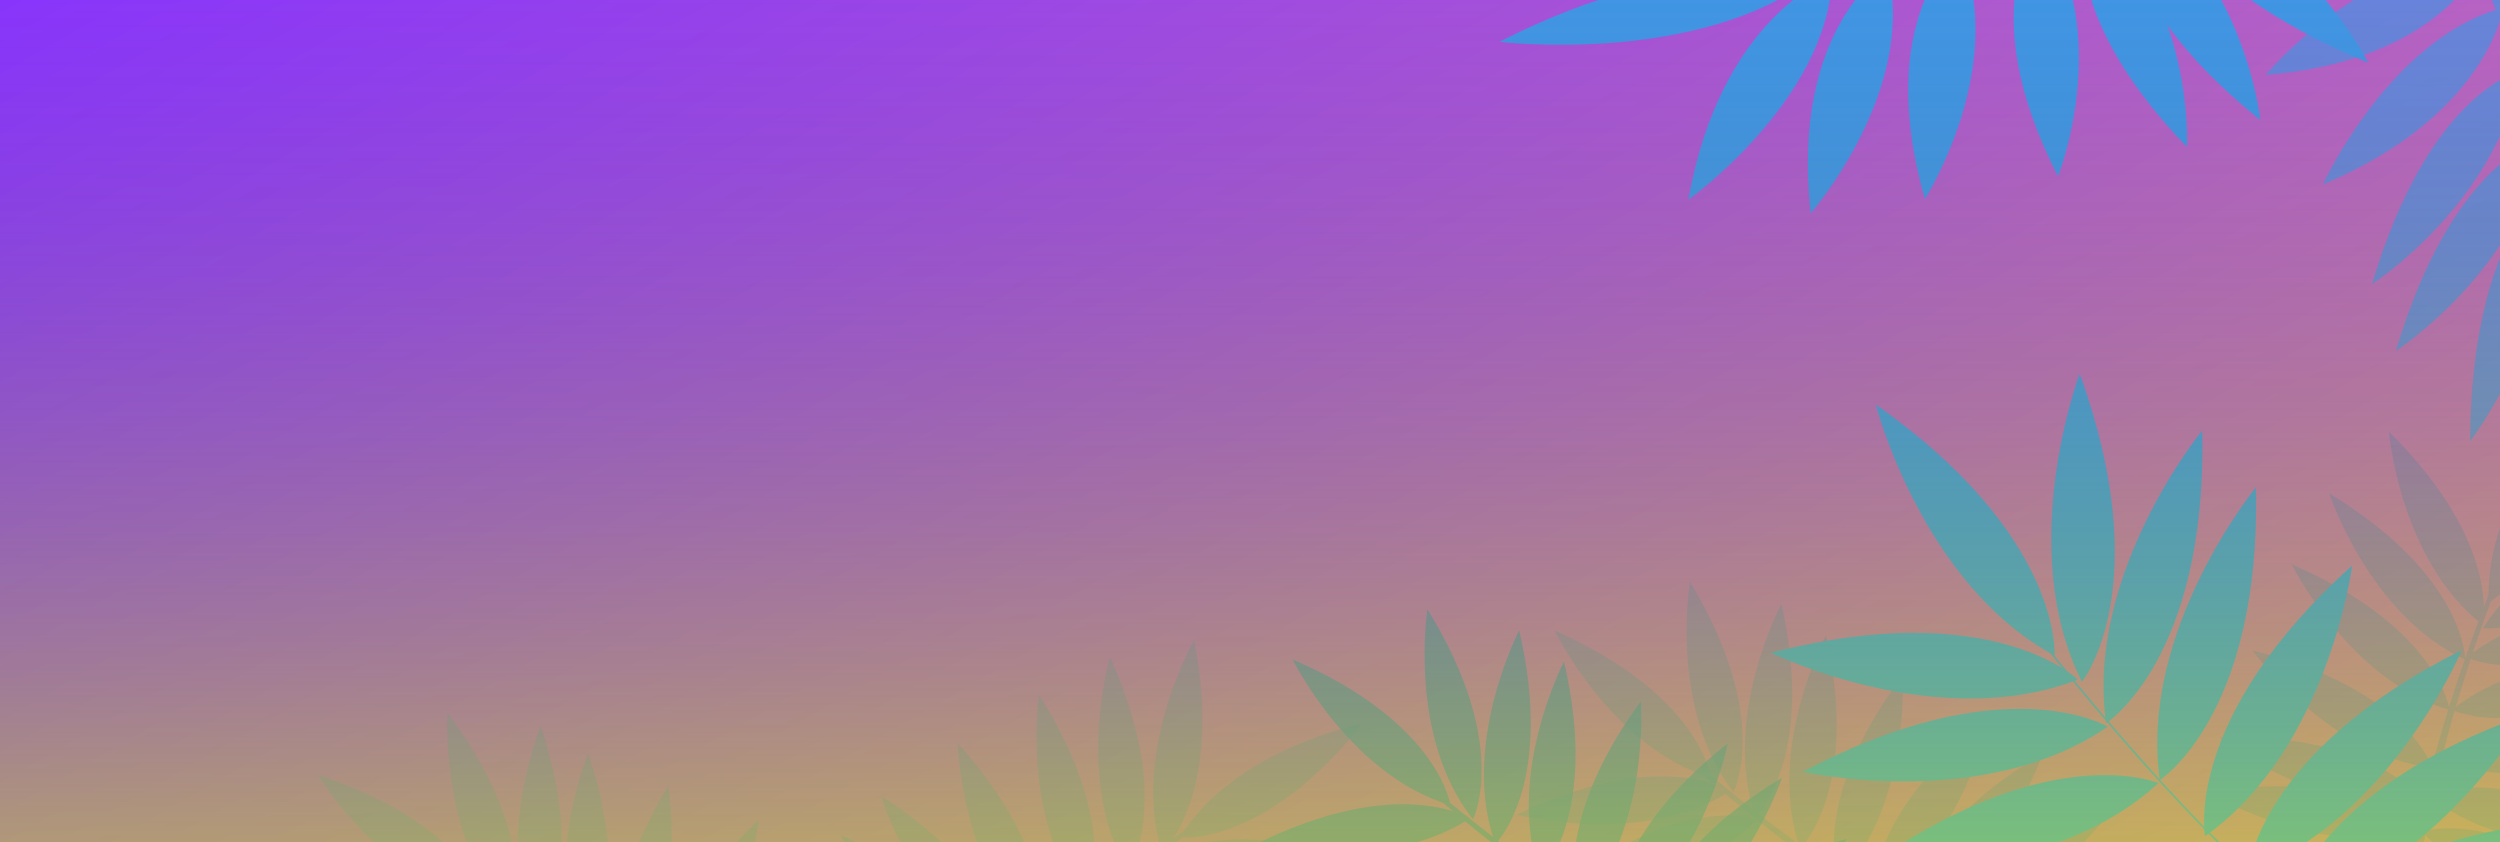 <svg xmlns="http://www.w3.org/2000/svg" xmlns:xlink="http://www.w3.org/1999/xlink" viewBox="0 0 1508.23 508"><defs><style>.cls-1{isolation:isolate;}.cls-2{stroke:#251e1c;fill:url(#무제_그라디언트_21);}.cls-2,.cls-8{stroke-miterlimit:10;}.cls-3,.cls-5{opacity:0.32;}.cls-10,.cls-3{mix-blend-mode:color-dodge;}.cls-4{fill:#4879c1;}.cls-11,.cls-5,.cls-6,.cls-9{mix-blend-mode:overlay;}.cls-6{opacity:0.71;}.cls-7{fill:#4197e5;}.cls-8{fill:none;stroke:#4197e5;}.cls-10{opacity:0.67;}.cls-11{opacity:0.49;fill:url(#무제_그라디언트_41);}</style><linearGradient id="무제_그라디언트_21" x1="1057.85" y1="781.79" x2="446.1" y2="-277.79" gradientUnits="userSpaceOnUse"><stop offset="0" stop-color="#d57fa3"/><stop offset="1" stop-color="#8933ff"/></linearGradient><linearGradient id="무제_그라디언트_41" x1="742.43" y1="532.66" x2="742.43" y2="-22.49" gradientUnits="userSpaceOnUse"><stop offset="0" stop-color="#c2f300"/><stop offset="1" stop-color="#303c87" stop-opacity="0"/></linearGradient></defs><g class="cls-1"><g id="레이어_1" data-name="레이어 1"><rect class="cls-2" x="-12.52" y="-13" width="1528.99" height="530"/><g class="cls-3"><path class="cls-4" d="M1497.78,377s11.76-49.16-56.61-116.64C1441.17,260.34,1447.68,338,1497.78,377Z"/><path class="cls-4" d="M1501.44,363.38s45-22.95,52-118.76C1553.46,244.62,1498.62,299.94,1501.44,363.38Z"/><path class="cls-4" d="M1497.88,378.9s50,7.07,110.78-67.35C1608.66,311.55,1532,325.34,1497.88,378.9Z"/><path class="cls-4" d="M1488.17,396.57s45.18,22.66,126.48-28.52C1614.65,368.05,1537.58,356.68,1488.17,396.57Z"/><path class="cls-4" d="M1479.26,428.25s45.18,22.66,126.48-28.51C1605.74,399.74,1528.67,388.37,1479.26,428.25Z"/><path class="cls-4" d="M1487.27,397.91s0-50.55-82.14-100.32C1405.13,297.59,1429.48,371.59,1487.27,397.91Z"/><path class="cls-4" d="M1477.86,428.42s-7-50.05-95.28-87.93C1382.58,340.49,1417,410.39,1477.86,428.42Z"/><path class="cls-4" d="M1467.48,463.26s-15.24-48.19-108.6-70.83C1358.88,392.43,1404.44,455.62,1467.48,463.26Z"/><path class="cls-4" d="M1462.43,484.31s-27.51-42.4-123.52-39.38C1338.91,444.93,1399.63,493.72,1462.43,484.31Z"/><path class="cls-4" d="M1459.41,501.28s-32.69-38.55-127.53-23.32C1331.88,478,1398.33,518.62,1459.41,501.28Z"/><path class="cls-4" d="M1457.41,515.42s-42.85-26.81-128.6,16.49C1328.81,531.91,1404.47,550.47,1457.41,515.42Z"/><path class="cls-4" d="M1468.73,456.71s37.75-33.62,129.55-5.32C1598.28,451.39,1526.81,482.39,1468.73,456.71Z"/><path class="cls-4" d="M1465.13,479.9s45.32-22.36,126.28,29.34C1591.41,509.24,1514.27,520.11,1465.13,479.9Z"/><path class="cls-4" d="M1461,501.73s47.81-16.41,121.52,45.19C1582.48,546.92,1504.59,547.87,1461,501.73Z"/><path class="cls-4" d="M1540.51,270.48c-6.08,13-11.78,26.24-17.29,39.52s-10.79,26.67-15.83,40.13-9.92,27-14.52,40.59S1484,418.06,1480,431.85s-7.52,27.71-10.69,41.69L1467,484l-2.13,10.53c-.77,3.5-1.37,7-2,10.55s-1.36,7-1.88,10.57-1.2,7.06-1.73,10.6l-1.43,10.63c-.28,1.77-.44,3.55-.62,5.33l-.56,5.34c-.17,1.78-.41,3.56-.52,5.34l-.38,5.35-.37,5.36c-.15,1.79-.12,3.57-.2,5.36l-.17,5.37-.09,2.69c0,.89,0,1.78,0,2.68.06,3.58,0,7.17.17,10.75s.49,7.16.69,10.76l-.5.07a212.33,212.33,0,0,1-3.08-43.19A336.16,336.16,0,0,1,1456,514.9q3.23-21.45,8.51-42.5c.82-3.52,1.82-7,2.72-10.48s1.85-7,2.86-10.45l3-10.4,3.13-10.36q6.38-20.67,13.61-41t15.26-40.43q8-20.06,16.78-39.82c5.83-13.16,11.83-26.25,18.22-39.15Z"/></g><g class="cls-3"><path class="cls-4" d="M1043.92,477.32s-42.35-27.58-128.87,14.17C915.05,491.49,990.36,511.42,1043.92,477.32Z"/><path class="cls-4" d="M1032.34,469.3s-6.5-50.12-94.4-88.86C937.94,380.44,971.64,450.67,1032.34,469.3Z"/><path class="cls-4" d="M1045.77,477.87s23.46-44.77-26.26-127C1019.51,350.9,1006.77,427.75,1045.77,477.87Z"/><path class="cls-4" d="M1059.15,492.94s36.51-34.95,15.6-128.71C1074.75,364.23,1038.17,433,1059.15,492.94Z"/><path class="cls-4" d="M1086,512s36.51-35,15.59-128.71C1101.6,383.26,1065,452,1086,512Z"/><path class="cls-4" d="M1060.11,494.24s-47.6-17-122.07,43.7C938,537.94,1015.92,539.84,1060.11,494.24Z"/><path class="cls-4" d="M1109.28,531.44s-19-46.84,38.47-123.81C1147.75,407.63,1153,485.36,1109.28,531.44Z"/><path class="cls-4" d="M1129.91,542.62s-5.85-50.2,70-109.11C1200,433.51,1184.28,509.82,1129.91,542.62Z"/><path class="cls-4" d="M1149.08,553.87s.59-50.54,83.36-99.3C1232.44,454.57,1207.18,528.27,1149.08,553.87Z"/><path class="cls-4" d="M1161.73,561.23s15.91-48,109.57-69.31C1271.3,491.92,1224.87,554.47,1161.73,561.23Z"/><path class="cls-4" d="M958,401.31c10.23,10.11,20.77,19.91,31.43,29.56s21.49,19.11,32.48,28.38,22.08,18.4,33.36,27.31,22.78,17.51,34.43,25.9,23.58,16.38,35.68,24.07l9.1,5.73,9.2,5.55c3,1.9,6.17,3.64,9.26,5.45s6.16,3.64,9.32,5.32,6.25,3.49,9.4,5.18l9.54,4.92c1.58.85,3.2,1.6,4.81,2.38l4.84,2.31c1.62.76,3.22,1.58,4.86,2.29l4.92,2.15,4.92,2.15c1.63.74,3.32,1.31,5,2l5,2,2.5,1c.84.31,1.7.57,2.54.87,3.39,1.14,6.76,2.39,10.19,3.44s6.9,1.95,10.36,3l-.1.49a212,212,0,0,1-41.72-11.6A335,335,0,0,1,1159.82,563q-19.12-10.25-37.18-22.29c-3-1.95-6-4.06-9-6.08s-6-4.08-8.88-6.2l-8.8-6.29-8.71-6.42q-17.32-12.95-34.1-26.6t-33-27.95Q1004,446.83,988.36,432c-10.45-9.91-20.76-20-30.77-30.31Z"/></g><g class="cls-3"><path class="cls-4" d="M701.08,514.23S738.6,480.36,720.44,386C720.44,386,681.86,453.71,701.08,514.23Z"/><path class="cls-4" d="M711.8,505.09s50.12,6.57,110.11-68.46C821.91,436.63,745.38,451.2,711.8,505.09Z"/><path class="cls-4" d="M700.08,515.87s37.26,34.16,129.45,7.19C829.53,523.06,758.52,491,700.08,515.87Z"/><path class="cls-4" d="M680.57,525.54s28.64-41.66-10.93-129.19C669.64,396.35,647.83,471.13,680.57,525.54Z"/><path class="cls-4" d="M655.54,545.37S678.11,500.14,626.77,419C626.77,419,615.56,496,655.54,545.37Z"/><path class="cls-4" d="M627.27,568.21S642,519.85,577.83,448.35C577.83,448.35,579.62,526.23,627.27,568.21Z"/><path class="cls-4" d="M611.19,582.71s1.32-50.53-79.54-102.39C531.65,480.32,554.1,554.92,611.19,582.71Z"/><path class="cls-4" d="M599.1,595s-5.13-50.28-91.94-91.42C507.16,503.57,538.93,574.7,599.1,595Z"/><path class="cls-4" d="M796.6,450.62c-12.39,7.3-24.57,15-36.63,22.8s-24,15.87-35.76,24.12-23.46,16.62-35,25.24-22.77,17.53-33.87,26.64S633.51,568,623,577.73l-7.88,7.32-7.72,7.48c-2.61,2.44-5.1,5-7.64,7.55s-5.1,5-7.53,7.64-5,5.15-7.43,7.76l-7.2,8c-1.23,1.3-2.37,2.68-3.53,4l-3.48,4.09c-1.14,1.37-2.34,2.7-3.45,4.1l-3.34,4.2-3.34,4.2c-1.13,1.39-2.12,2.88-3.2,4.31l-3.18,4.33-1.59,2.17c-.51.73-1,1.49-1.49,2.23-2,3-4,5.92-5.94,9s-3.65,6.17-5.52,9.25l-.45-.22A212.43,212.43,0,0,1,561,637.75a337.66,337.66,0,0,1,27.61-33.47q14.79-15.85,31.07-30.22c2.67-2.43,5.45-4.73,8.18-7.1s5.47-4.7,8.26-7l8.34-6.9,8.44-6.76q17-13.44,34.46-26.14t35.47-24.7q18-12,36.36-23.32c12.26-7.55,24.62-14.95,37.19-22Z"/></g><g class="cls-5"><path class="cls-4" d="M294.41,546.61S283,497.37,191.72,467.46C191.72,467.46,232.17,534,294.41,546.61Z"/><path class="cls-4" d="M308.62,553.81S327.56,507,270,430.05C270,430.05,264.88,507.78,308.62,553.81Z"/><path class="cls-4" d="M323.42,567.5s32.89-38.37,2.85-129.62C326.27,437.88,296.64,509.92,323.42,567.5Z"/><path class="cls-4" d="M352,583.79s32.89-38.37,2.85-129.62C354.87,454.17,325.24,526.22,352,583.79Z"/><path class="cls-4" d="M377.09,600.88s-23.52-44.75,26.11-127C403.2,473.88,416,550.72,377.09,600.88Z"/><path class="cls-4" d="M398.72,610s-10.76-49.39,59-115.47C457.68,494.51,449.6,572,398.72,610Z"/><path class="cls-4" d="M213.69,486.27c11.18,9.05,22.63,17.76,34.18,26.32s23.28,16.9,35.12,25,23.79,16.14,35.89,23.89,24.39,15.19,36.81,22.39,25.07,14,37.88,20.44l9.61,4.81,9.71,4.61c3.2,1.6,6.49,3,9.74,4.52s6.5,3,9.81,4.38,6.56,2.86,9.86,4.23l10,4c1.65.69,3.34,1.28,5,1.89l5,1.83c1.69.59,3.36,1.25,5.06,1.79l5.1,1.66,5.11,1.66c1.7.57,3.44,1,5.16,1.49l5.16,1.46,2.59.73c.87.22,1.74.4,2.61.61,3.49.8,7,1.71,10.48,2.42s7.06,1.26,10.6,1.94l-.05.49a212.15,212.15,0,0,1-42.66-7.43,334.91,334.91,0,0,1-41-14.13q-20-8.31-39.19-18.52c-3.21-1.64-6.34-3.45-9.51-5.17s-6.33-3.48-9.44-5.29L363,592.9l-9.29-5.53q-18.53-11.19-36.55-23.12t-35.56-24.57Q264,527,247,513.79C235.6,505,224.35,496,213.37,486.65Z"/></g><g class="cls-6"><path class="cls-4" d="M886.77,493.73S844.15,466.56,758,509.13C758,509.13,833.53,528.34,886.77,493.73Z"/><path class="cls-4" d="M875.11,485.82s-7-50.06-95.25-87.95C779.86,397.87,814.23,467.77,875.11,485.82Z"/><path class="cls-4" d="M888.62,494.26s23-45-27.47-126.71C861.15,367.55,849.14,444.52,888.62,494.26Z"/><path class="cls-4" d="M902.15,509.21s36.17-35.3,14.36-128.86C916.51,380.35,880.59,449.48,902.15,509.21Z"/><path class="cls-4" d="M929.18,528s36.18-35.3,14.36-128.85C943.54,399.12,907.63,468.25,929.18,528Z"/><path class="cls-4" d="M952.64,547.22S933.19,500.56,989.93,423C989.93,423,995.88,500.72,952.64,547.22Z"/><path class="cls-4" d="M973.38,558.2s-6.33-50.14,69-109.77C1042.36,448.43,1027.44,524.88,973.38,558.2Z"/><path class="cls-4" d="M992.65,569.27s.11-50.54,82.41-100.09C1075.06,469.18,1050.51,543.11,992.65,569.27Z"/><path class="cls-4" d="M1005.38,576.5s15.44-48.12,108.9-70.35C1114.28,506.15,1068.45,569.14,1005.38,576.5Z"/><path class="cls-4" d="M800.07,418.55c10.33,10,21,19.7,31.71,29.25s21.68,18.91,32.75,28.07,22.26,18.19,33.63,27,22.94,17.29,34.67,25.57,23.74,16.16,35.91,23.72l9.15,5.65,9.26,5.45c3.05,1.88,6.2,3.59,9.31,5.37s6.2,3.58,9.37,5.23,6.28,3.43,9.45,5.09l9.59,4.83c1.58.84,3.21,1.57,4.83,2.33l4.86,2.27c1.63.74,3.24,1.54,4.88,2.23l4.94,2.11,4.94,2.1c1.64.73,3.34,1.28,5,2l5,1.91,2.51,1c.84.3,1.7.55,2.55.84,3.4,1.11,6.78,2.32,10.22,3.34s6.92,1.89,10.39,2.87l-.1.49A212.68,212.68,0,0,1,1043.08,596a335.79,335.79,0,0,1-39.6-17.72q-19.23-10.05-37.39-21.93c-3.06-1.92-6-4-9-6s-6-4-8.93-6.11L939.27,538l-8.77-6.34q-17.44-12.78-34.35-26.27t-33.23-27.63q-16.33-14.16-32.15-28.86c-10.54-9.82-20.95-19.76-31.06-30Z"/></g><path class="cls-7" d="M1253.55,410s-51.83-50.65-185.17-16.19C1068.38,393.85,1168.68,443,1253.55,410Z"/><path class="cls-7" d="M1239.51,395.52s4.91-72.3-107.83-151.4C1131.68,244.12,1159.39,352.31,1239.51,395.52Z"/><path class="cls-7" d="M1256,411.33s45.53-56.37-1.34-185.88C1254.65,225.45,1215.2,329.94,1256,411.33Z"/><path class="cls-7" d="M1270.58,436.28s61.13-38.92,58-176.6C1328.58,259.68,1257.87,346.13,1270.58,436.28Z"/><path class="cls-7" d="M1303,470.55s61.13-38.91,58-176.59C1361,294,1290.3,380.41,1303,470.55Z"/><path class="cls-7" d="M1271.57,438.37s-62.17-37.23-183.88,27.23C1087.69,465.6,1196.66,490.1,1271.57,438.37Z"/><path class="cls-7" d="M1302.19,472.41s-66.74-28.24-178.31,52.51C1123.88,524.92,1235.19,534,1302.19,472.41Z"/><path class="cls-7" d="M1330.27,504.45s-13.58-71.18,88.8-163.3C1419.07,341.15,1404.61,451.9,1330.27,504.45Z"/><path class="cls-7" d="M1356.15,526s5.85-72.22,129-133.78C1485.2,392.17,1441.79,495.07,1356.15,526Z"/><path class="cls-7" d="M1379.94,547.15s15-70.9,145-116.26C1525,430.89,1468.82,527.43,1379.94,547.15Z"/><path class="cls-7" d="M1395.68,561s35.81-63,173.48-66.74C1569.16,494.29,1486.34,569.22,1395.68,561Z"/><path class="cls-8" d="M1153.67,279.27s181.1,278.62,344.75,347.83"/><g class="cls-9"><path class="cls-7" d="M1105.37-14.21s-66.93,23.09-86.82,134.73C1018.55,120.52,1102.89,60.33,1105.37-14.21Z"/><path class="cls-7" d="M1086.5-8.21s-64.94-26.63-181.83,33.45C904.67,25.24,1015.46,38.61,1086.5-8.21Z"/><path class="cls-7" d="M1138.56-18.84S1080,16.32,1092.38,128.68C1092.38,128.68,1157.32,54.14,1138.56-18.84Z"/><path class="cls-7" d="M1181.91-31.18s-52,41.46-20.64,151.33C1161.27,120.15,1212.9,39,1181.91-31.18Z"/><path class="cls-7" d="M1231.09-45.6s-42.82,48,10.51,152C1241.6,106.42,1276,19.34,1231.09-45.6Z"/><path class="cls-7" d="M1259.77-55.48S1234.11.05,1319.41,88.77C1319.41,88.77,1324.16-2.63,1259.77-55.48Z"/><path class="cls-7" d="M1282-64.44S1265.2-6.69,1363.64,72.43C1363.64,72.43,1354.1-18.72,1282-64.44Z"/><path class="cls-7" d="M1300.06-72.38s5.46,59.19,128.66,110.16C1428.72,37.78,1385.76-46.7,1300.06-72.38Z"/><path class="cls-7" d="M945.67,19.53c19.88-3.22,39.68-6.93,59.43-10.85s39.44-8.15,59.06-12.63,39.21-9.15,58.69-14.21S1161.73-28.59,1181-34.3s38.4-12,57.38-18.6c9.46-3.39,18.94-6.72,28.31-10.34l7.07-2.62c2.35-.86,4.67-1.83,7-2.74,4.66-1.87,9.35-3.67,14-5.59l13.9-5.81c4.63-1.94,9.15-4.1,13.75-6.12,2.28-1,4.61-2,6.85-3.11l6.78-3.28,6.78-3.27c2.27-1.07,4.46-2.29,6.69-3.43l6.68-3.48,3.34-1.74,3.27-1.86,6.53-3.75,3.26-1.88,1.64-.93,1.59-1c4.24-2.67,8.52-5.31,12.75-8q6.14-4.35,12.36-8.66l.31.4q-5.88,4.74-11.83,9.44c-4.09,3-8.24,5.85-12.36,8.78l-1.56,1.08-1.6,1-3.21,2-6.42,4-3.22,2-3.29,1.88-6.58,3.77a560.29,560.29,0,0,1-54.48,26.56c-4.66,2-9.36,3.81-14,5.72-2.34.93-4.67,1.92-7,2.8l-7.09,2.68c-9.43,3.62-19,6.83-28.53,10.16q-28.76,9.51-57.87,17.76T1123.65-15c-19.58,4.83-39.24,9.28-59,13.5s-39.5,8.05-59.32,11.66-39.69,7-59.63,9.88Z"/></g><g class="cls-10"><path class="cls-7" d="M1539.33,109.1s-48.44,31.63-49.15,157.19C1490.18,266.29,1547.16,192,1539.33,109.1Z"/><path class="cls-7" d="M1535.41,83s-55.12,11.48-90,128.67C1445.44,211.63,1520.37,163.41,1535.41,83Z"/><path class="cls-7" d="M1521,42.74s-55.12,11.47-90,128.66C1431,171.4,1505.94,123.18,1521,42.74Z"/><path class="cls-7" d="M1506.72-3.21s47,38.71,143.94-10.4C1650.66-13.61,1566.85-44.4,1506.72-3.21Z"/><path class="cls-7" d="M1510.21,4.65s-9.27,64.76-108.86,106.69C1401.35,111.34,1441.77,23,1510.21,4.65Z"/><path class="cls-7" d="M1497.12-22.53s-23.75,58.87-130.29,67.77C1366.83,45.24,1426.27-26.38,1497.12-22.53Z"/><path class="cls-7" d="M1578.17,256.21c-3.76-18.21-8-36.33-12.42-54.39s-9.14-36-14.1-54-10.1-35.79-15.57-53.55-11.29-35.41-17.39-52.95S1506,6.46,1499-10.74l-5.3-12.87c-1.73-4.3-3.69-8.51-5.48-12.79l-2.72-6.4-2.86-6.34-2.86-6.33c-1-2.12-1.89-4.24-2.91-6.31l-5.95-12.57c-2-4.16-4.19-8.26-6.26-12.41s-4.3-8.2-6.49-12.29l-3.31-6.11c-1.13-2-2.32-4-3.48-6-4.57-8.07-9.54-15.89-14.62-23.64-2.65-3.8-5.24-7.66-7.94-11.43s-5.66-7.35-8.47-11.06l.37-.33c12.74,13.62,23.75,28.83,33.67,44.64a507,507,0,0,1,27,49.06c1,2.09,2,4.21,3,6.33l2.92,6.36,2.92,6.36,2.78,6.42,2.74,6.44c.92,2.15,1.82,4.29,2.67,6.47l5.2,13q10,26.13,18.87,52.63t16.72,53.32q7.88,26.79,14.87,53.83t13.15,54.27c4.11,18.15,8,36.34,11.46,54.63Z"/></g><rect class="cls-11" x="-51.85" y="-22.49" width="1588.56" height="555.15"/></g></g></svg>